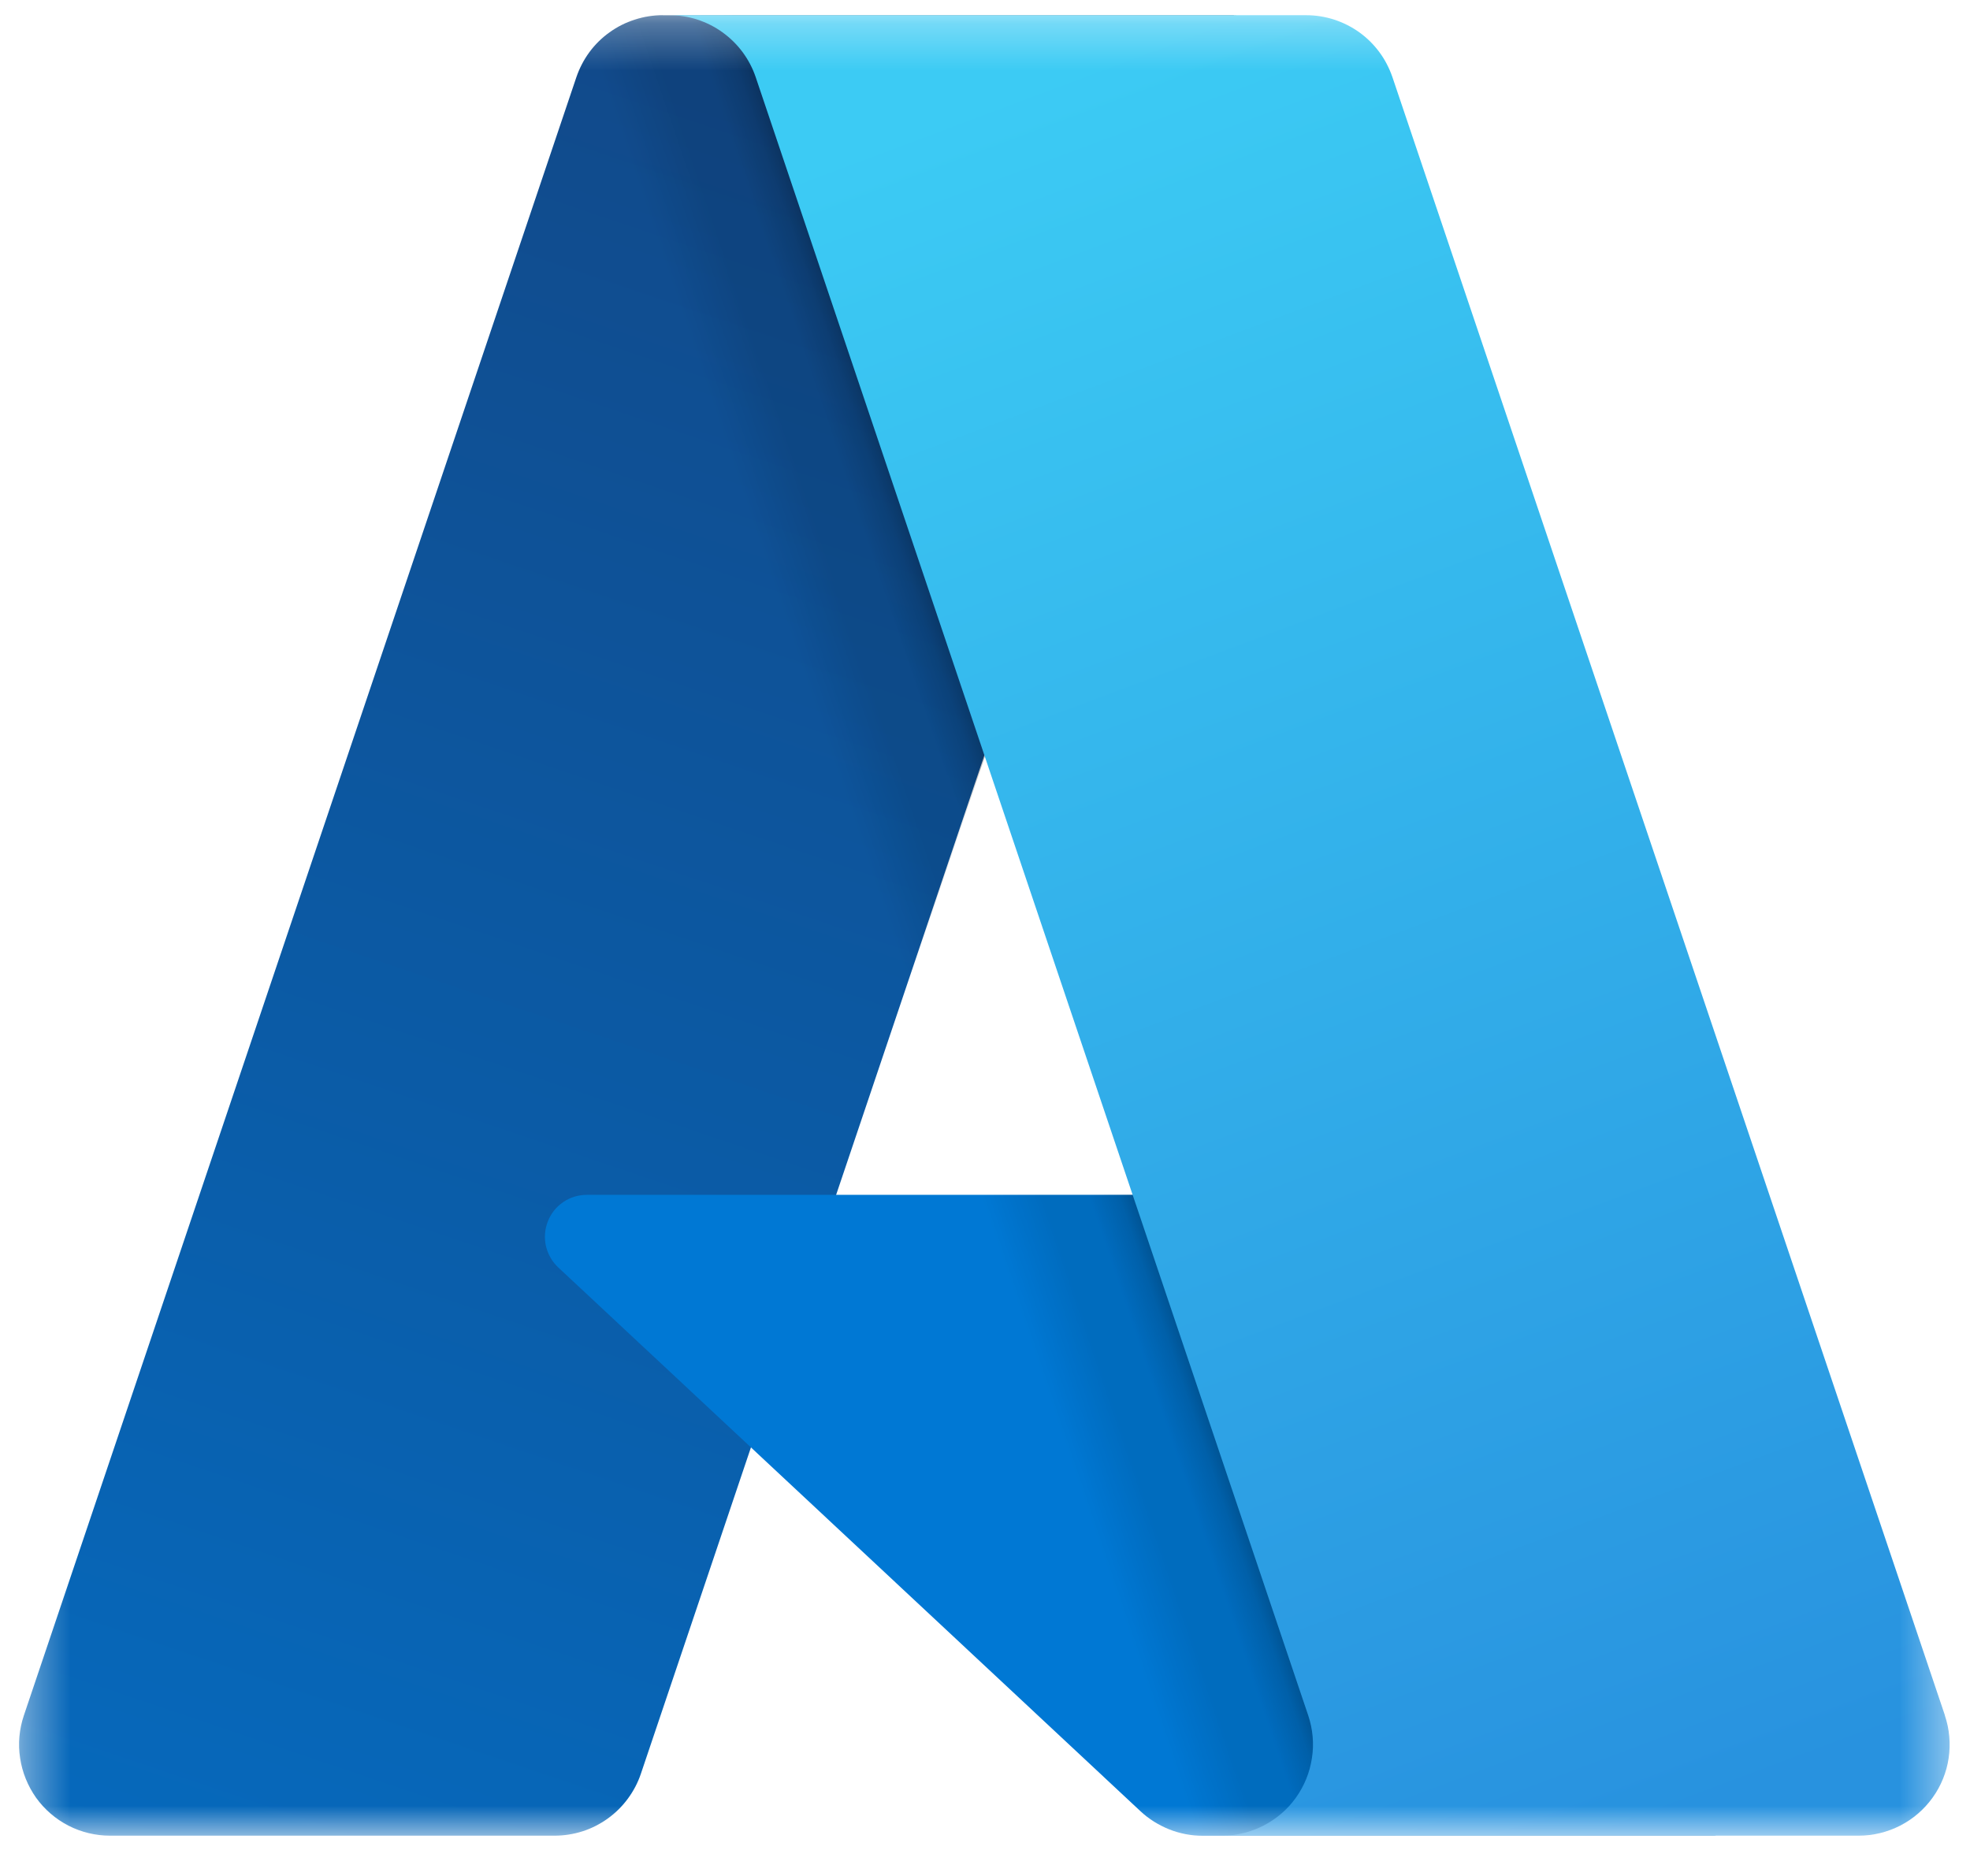 <svg width="42" height="40" viewBox="0 0 42 40" fill="none" xmlns="http://www.w3.org/2000/svg">
<mask id="mask0_4038_27603" style="mask-type:luminance" maskUnits="userSpaceOnUse" x="0" y="0" width="42" height="40">
<path d="M41.592 0.285H0.383V39.18H41.592V0.285Z" fill="white"/>
</mask>
<g mask="url(#mask0_4038_27603)">
<path d="M14.128 0.326H26.308L13.664 37.819C13.6 38.011 13.505 38.19 13.385 38.353C13.265 38.516 13.12 38.659 12.957 38.776C12.792 38.894 12.611 38.987 12.419 39.048C12.226 39.109 12.025 39.141 11.823 39.141H2.346C2.038 39.141 1.735 39.068 1.461 38.928C1.187 38.788 0.949 38.582 0.77 38.333C0.592 38.081 0.474 37.791 0.429 37.488C0.381 37.182 0.41 36.872 0.508 36.58L12.288 1.646C12.353 1.456 12.446 1.275 12.566 1.112C12.686 0.949 12.831 0.806 12.996 0.689C13.159 0.571 13.34 0.48 13.533 0.419C13.725 0.356 13.926 0.324 14.128 0.324V0.326Z" fill="url(#paint0_linear_4038_27603)"/>
<path d="M36.58 39.143H25.644C25.522 39.143 25.4 39.132 25.28 39.109C25.16 39.086 25.042 39.052 24.929 39.007C24.816 38.962 24.705 38.905 24.603 38.842C24.499 38.776 24.402 38.702 24.313 38.618L11.902 27.025C11.771 26.903 11.68 26.742 11.639 26.568C11.599 26.393 11.615 26.21 11.68 26.043C11.746 25.875 11.859 25.732 12.008 25.631C12.158 25.529 12.332 25.477 12.513 25.477H31.826L36.58 39.143Z" fill="#0078D4"/>
<path d="M26.357 0.324L17.83 25.477L31.76 25.472L36.539 39.141H25.644C25.531 39.139 25.42 39.13 25.307 39.109C25.196 39.089 25.087 39.059 24.981 39.021C24.768 38.944 24.571 38.831 24.397 38.686L16.019 30.865L13.674 37.782C13.613 37.957 13.529 38.12 13.425 38.271C13.217 38.575 12.932 38.817 12.601 38.973C12.434 39.053 12.259 39.109 12.078 39.141H2.356C2.044 39.141 1.738 39.068 1.462 38.923C1.186 38.781 0.948 38.575 0.769 38.319C0.588 38.065 0.473 37.771 0.432 37.463C0.389 37.155 0.423 36.84 0.527 36.548L12.289 1.671C12.35 1.477 12.443 1.293 12.56 1.128C12.681 0.963 12.825 0.816 12.991 0.696C13.156 0.576 13.337 0.48 13.532 0.419C13.726 0.356 13.93 0.324 14.134 0.324H26.357Z" fill="url(#paint1_linear_4038_27603)"/>
<path d="M41.464 36.578C41.563 36.87 41.59 37.182 41.545 37.486C41.5 37.791 41.382 38.081 41.203 38.33C41.022 38.582 40.787 38.785 40.513 38.926C40.239 39.066 39.936 39.141 39.628 39.141H26.053C26.361 39.141 26.664 39.066 26.938 38.926C27.212 38.785 27.45 38.582 27.629 38.33C27.807 38.081 27.925 37.791 27.97 37.486C28.018 37.182 27.989 36.87 27.891 36.578L16.111 1.644C15.98 1.259 15.733 0.926 15.403 0.689C15.24 0.571 15.059 0.48 14.866 0.417C14.676 0.356 14.475 0.324 14.273 0.324H27.848C28.05 0.324 28.249 0.356 28.441 0.417C28.634 0.48 28.815 0.571 28.98 0.689C29.143 0.806 29.288 0.949 29.408 1.112C29.528 1.273 29.62 1.454 29.686 1.644L41.466 36.578H41.464Z" fill="url(#paint2_linear_4038_27603)"/>
</g>
<defs>
<linearGradient id="paint0_linear_4038_27603" x1="18.573" y1="3.202" x2="5.91" y2="40.602" gradientUnits="userSpaceOnUse">
<stop stop-color="#114A8B"/>
<stop offset="1" stop-color="#0669BC"/>
</linearGradient>
<linearGradient id="paint1_linear_4038_27603" x1="22.525" y1="20.629" x2="19.596" y2="21.62" gradientUnits="userSpaceOnUse">
<stop stop-opacity="0.3"/>
<stop offset="0.1" stop-opacity="0.2"/>
<stop offset="0.3" stop-opacity="0.1"/>
<stop offset="0.6" stop-opacity="0.1"/>
<stop offset="1" stop-opacity="0"/>
</linearGradient>
<linearGradient id="paint2_linear_4038_27603" x1="20.904" y1="2.111" x2="34.801" y2="39.127" gradientUnits="userSpaceOnUse">
<stop stop-color="#3CCBF4"/>
<stop offset="1" stop-color="#2892DF"/>
</linearGradient>
</defs>
</svg>
